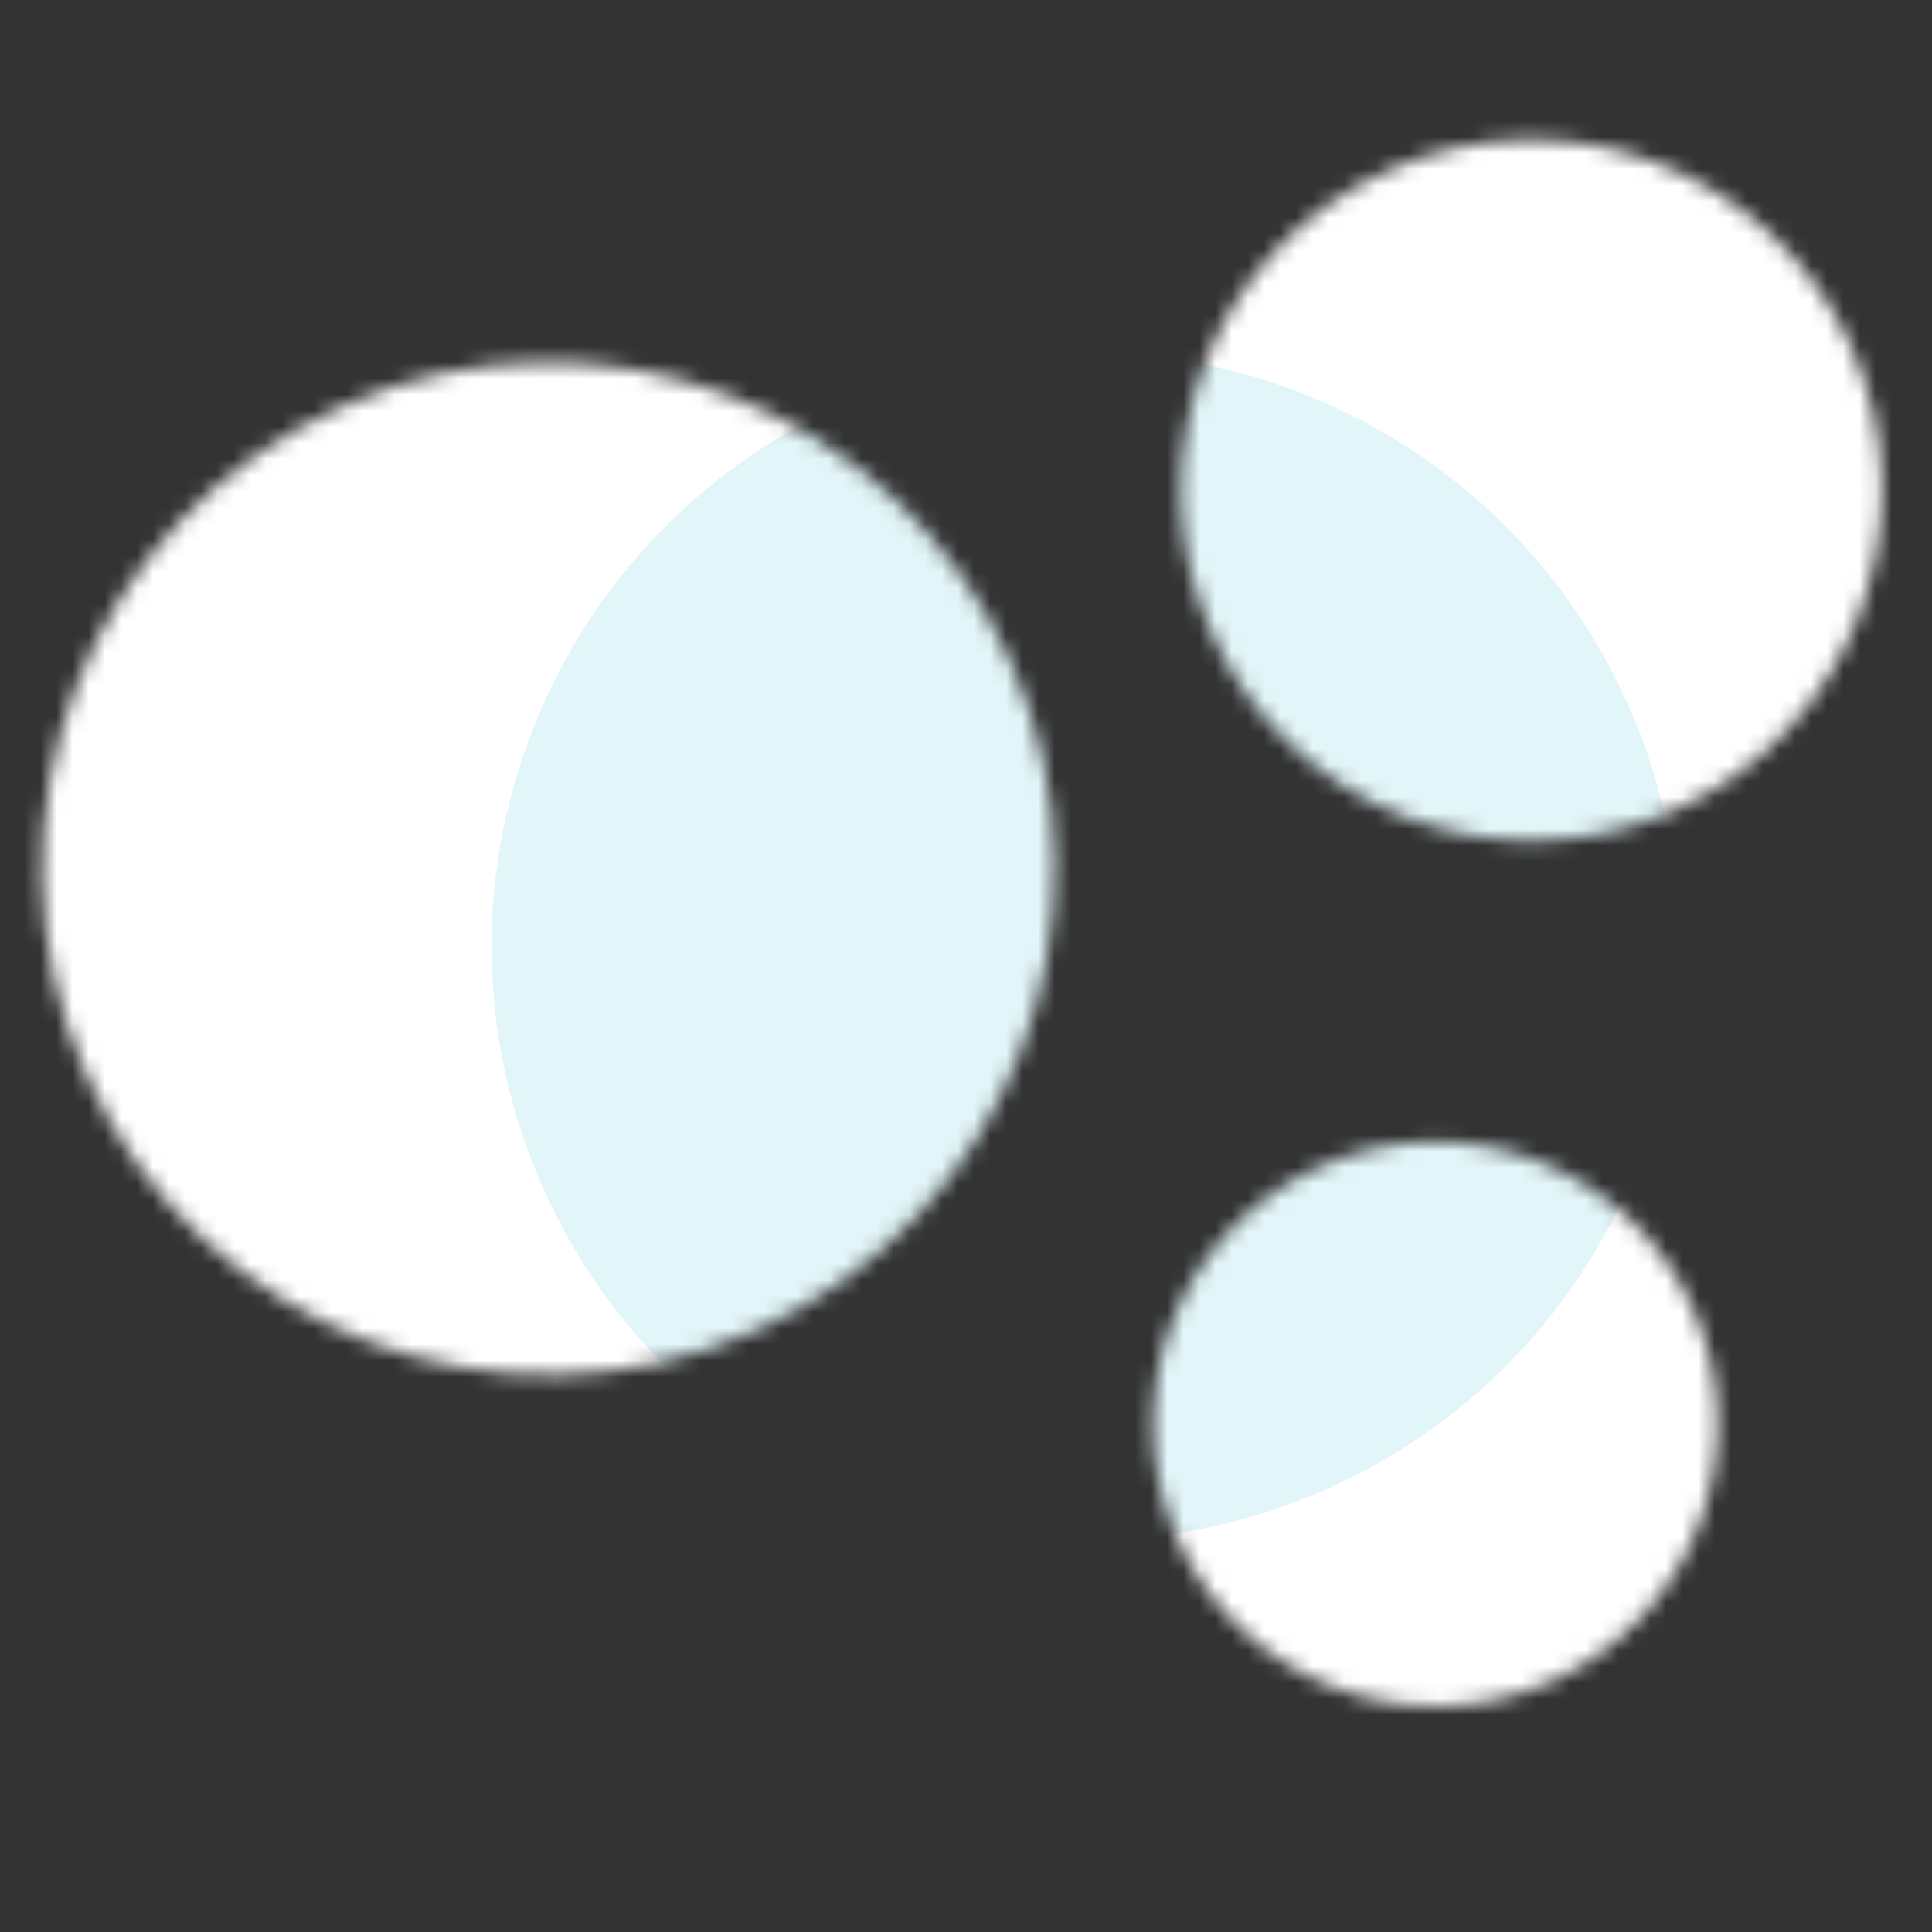 <svg width="120" height="120" viewBox="0 0 120 120" fill="none" xmlns="http://www.w3.org/2000/svg"><rect x="0" y="0" width="120" height="120" fill="#333333" stroke="none"/><g clip-path="url(#a)"><mask id="b" style="mask-type:alpha" maskUnits="userSpaceOnUse" x="2" y="8" width="115" height="98"><path d="M46.897 82.657c-15.855 7.084-34.451-.025-41.536-15.88-7.085-15.855.024-34.451 15.88-41.536 15.854-7.085 34.45.024 41.536 15.88 7.085 15.854-.025 34.45-15.88 41.536ZM104.011 50.319c-10.977 4.905-23.851-.017-28.756-10.994-4.905-10.976.017-23.85 10.993-28.756 10.977-4.905 23.851.017 28.756 10.994 4.905 10.976-.017 23.85-10.993 28.756ZM96.314 104.461c-8.842 3.951-19.213-.014-23.165-8.855-3.95-8.842.014-19.213 8.856-23.165 8.843-3.95 19.213.014 23.165 8.856 3.951 8.842-.014 19.213-8.856 23.164Z" fill="#000"/></mask><g mask="url(#b)"><path d="M-10.605 95.477c18.938 42.382 68.648 61.386 111.03 42.447 42.38-18.939 61.385-68.648 42.446-111.03-18.938-42.381-68.648-61.385-111.03-42.447-42.38 18.94-61.385 68.649-42.446 111.03Z" fill="#fff"/><path d="M33.75 73.829c8.311 18.599 30.126 26.938 48.725 18.627s26.939-30.126 18.628-48.725c-8.312-18.599-30.126-26.939-48.725-18.628-18.6 8.311-26.94 30.127-18.628 48.726Z" fill="#8FD8E7" fill-opacity=".25"/></g></g><defs><clipPath id="a"><path fill="#fff" d="M0 0h120v120H0z"/></clipPath></defs></svg>